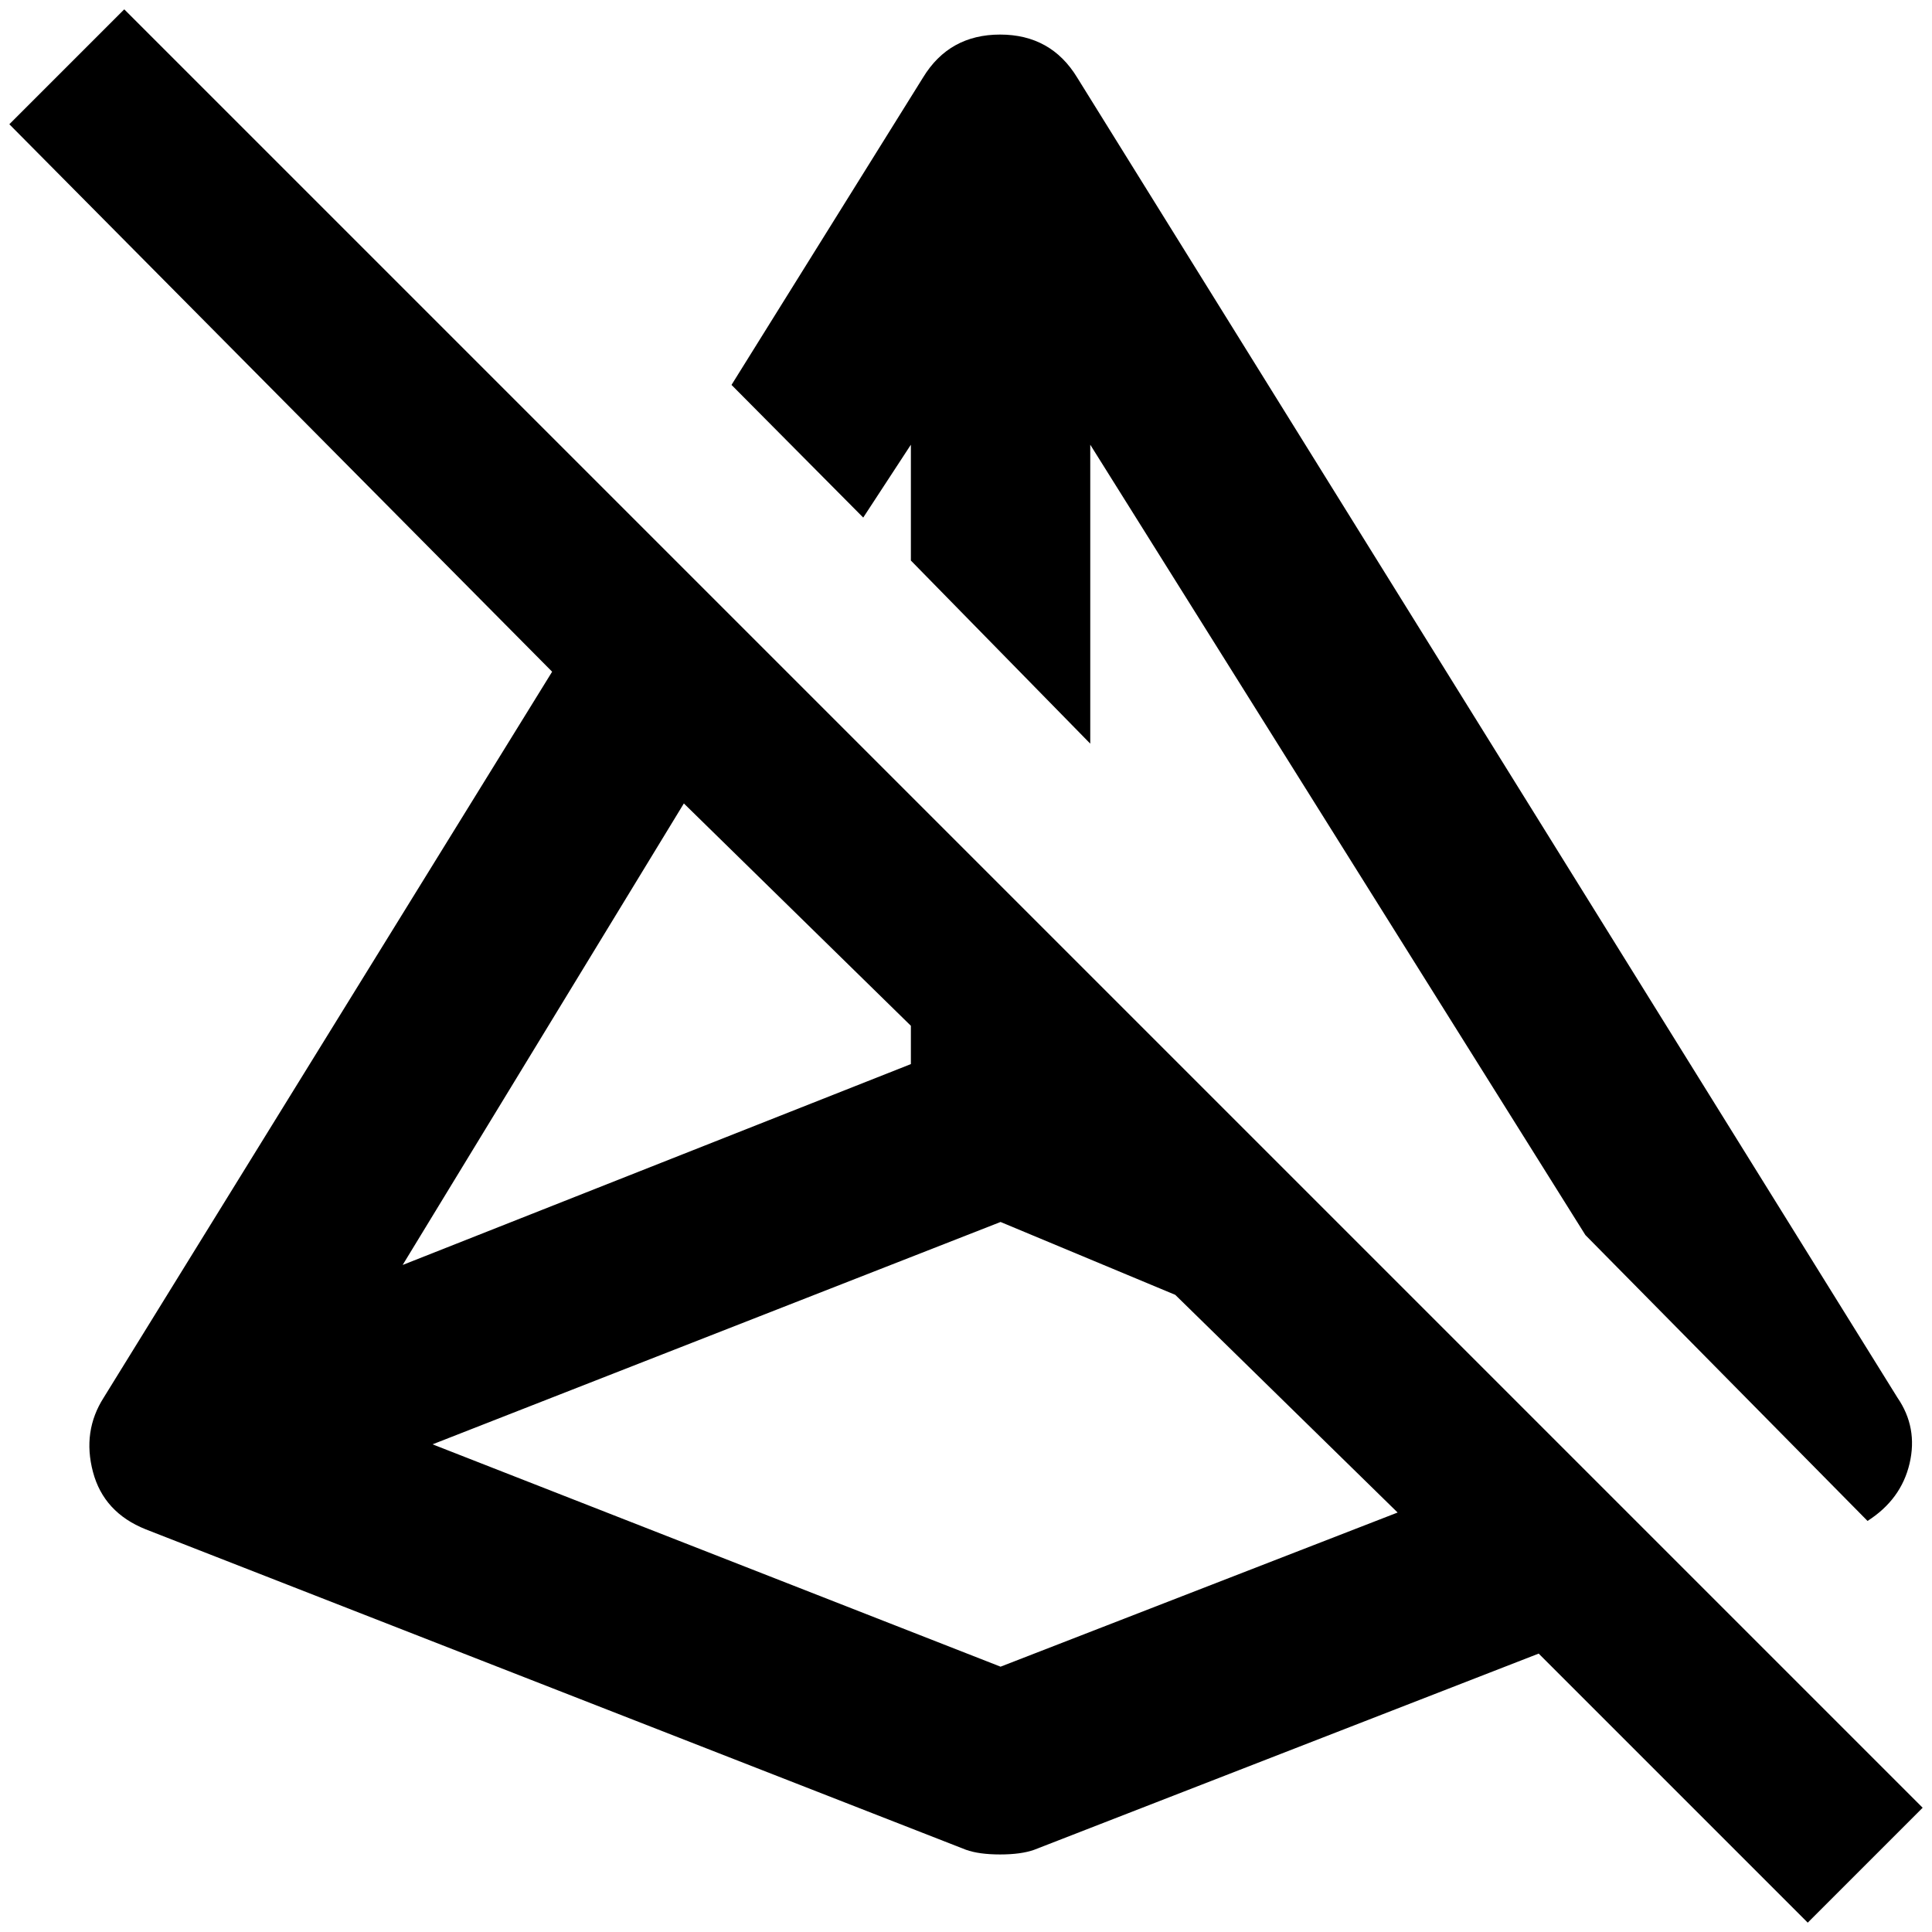 <?xml version="1.0" standalone="no"?>
<!DOCTYPE svg PUBLIC "-//W3C//DTD SVG 1.1//EN" "http://www.w3.org/Graphics/SVG/1.1/DTD/svg11.dtd" >
<svg xmlns="http://www.w3.org/2000/svg" xmlns:xlink="http://www.w3.org/1999/xlink" version="1.1" width="2048" height="2048" viewBox="-10 0 2068 2048">
   <path fill="currentColor"
d="M914 544l-141 -142l205 -329q28 -46 82.5 -46t82.5 46l878 1413q22 32 13 70.5t-45 61.5l-302 -306l-530 -846v320l-192 -196v-124zM2048 1925l-123 123l-288 -288l-540 210q-14 5 -36.5 5t-36.5 -5l-878 -343q-45 -18 -56.5 -61.5t11.5 -79.5l480 -777l-581 -586
l123 -123zM421 1344l544 -215v-41l-243 -238zM1486 1609l-238 -233l-187 -78l-608 238l608 238z" />
</svg>
